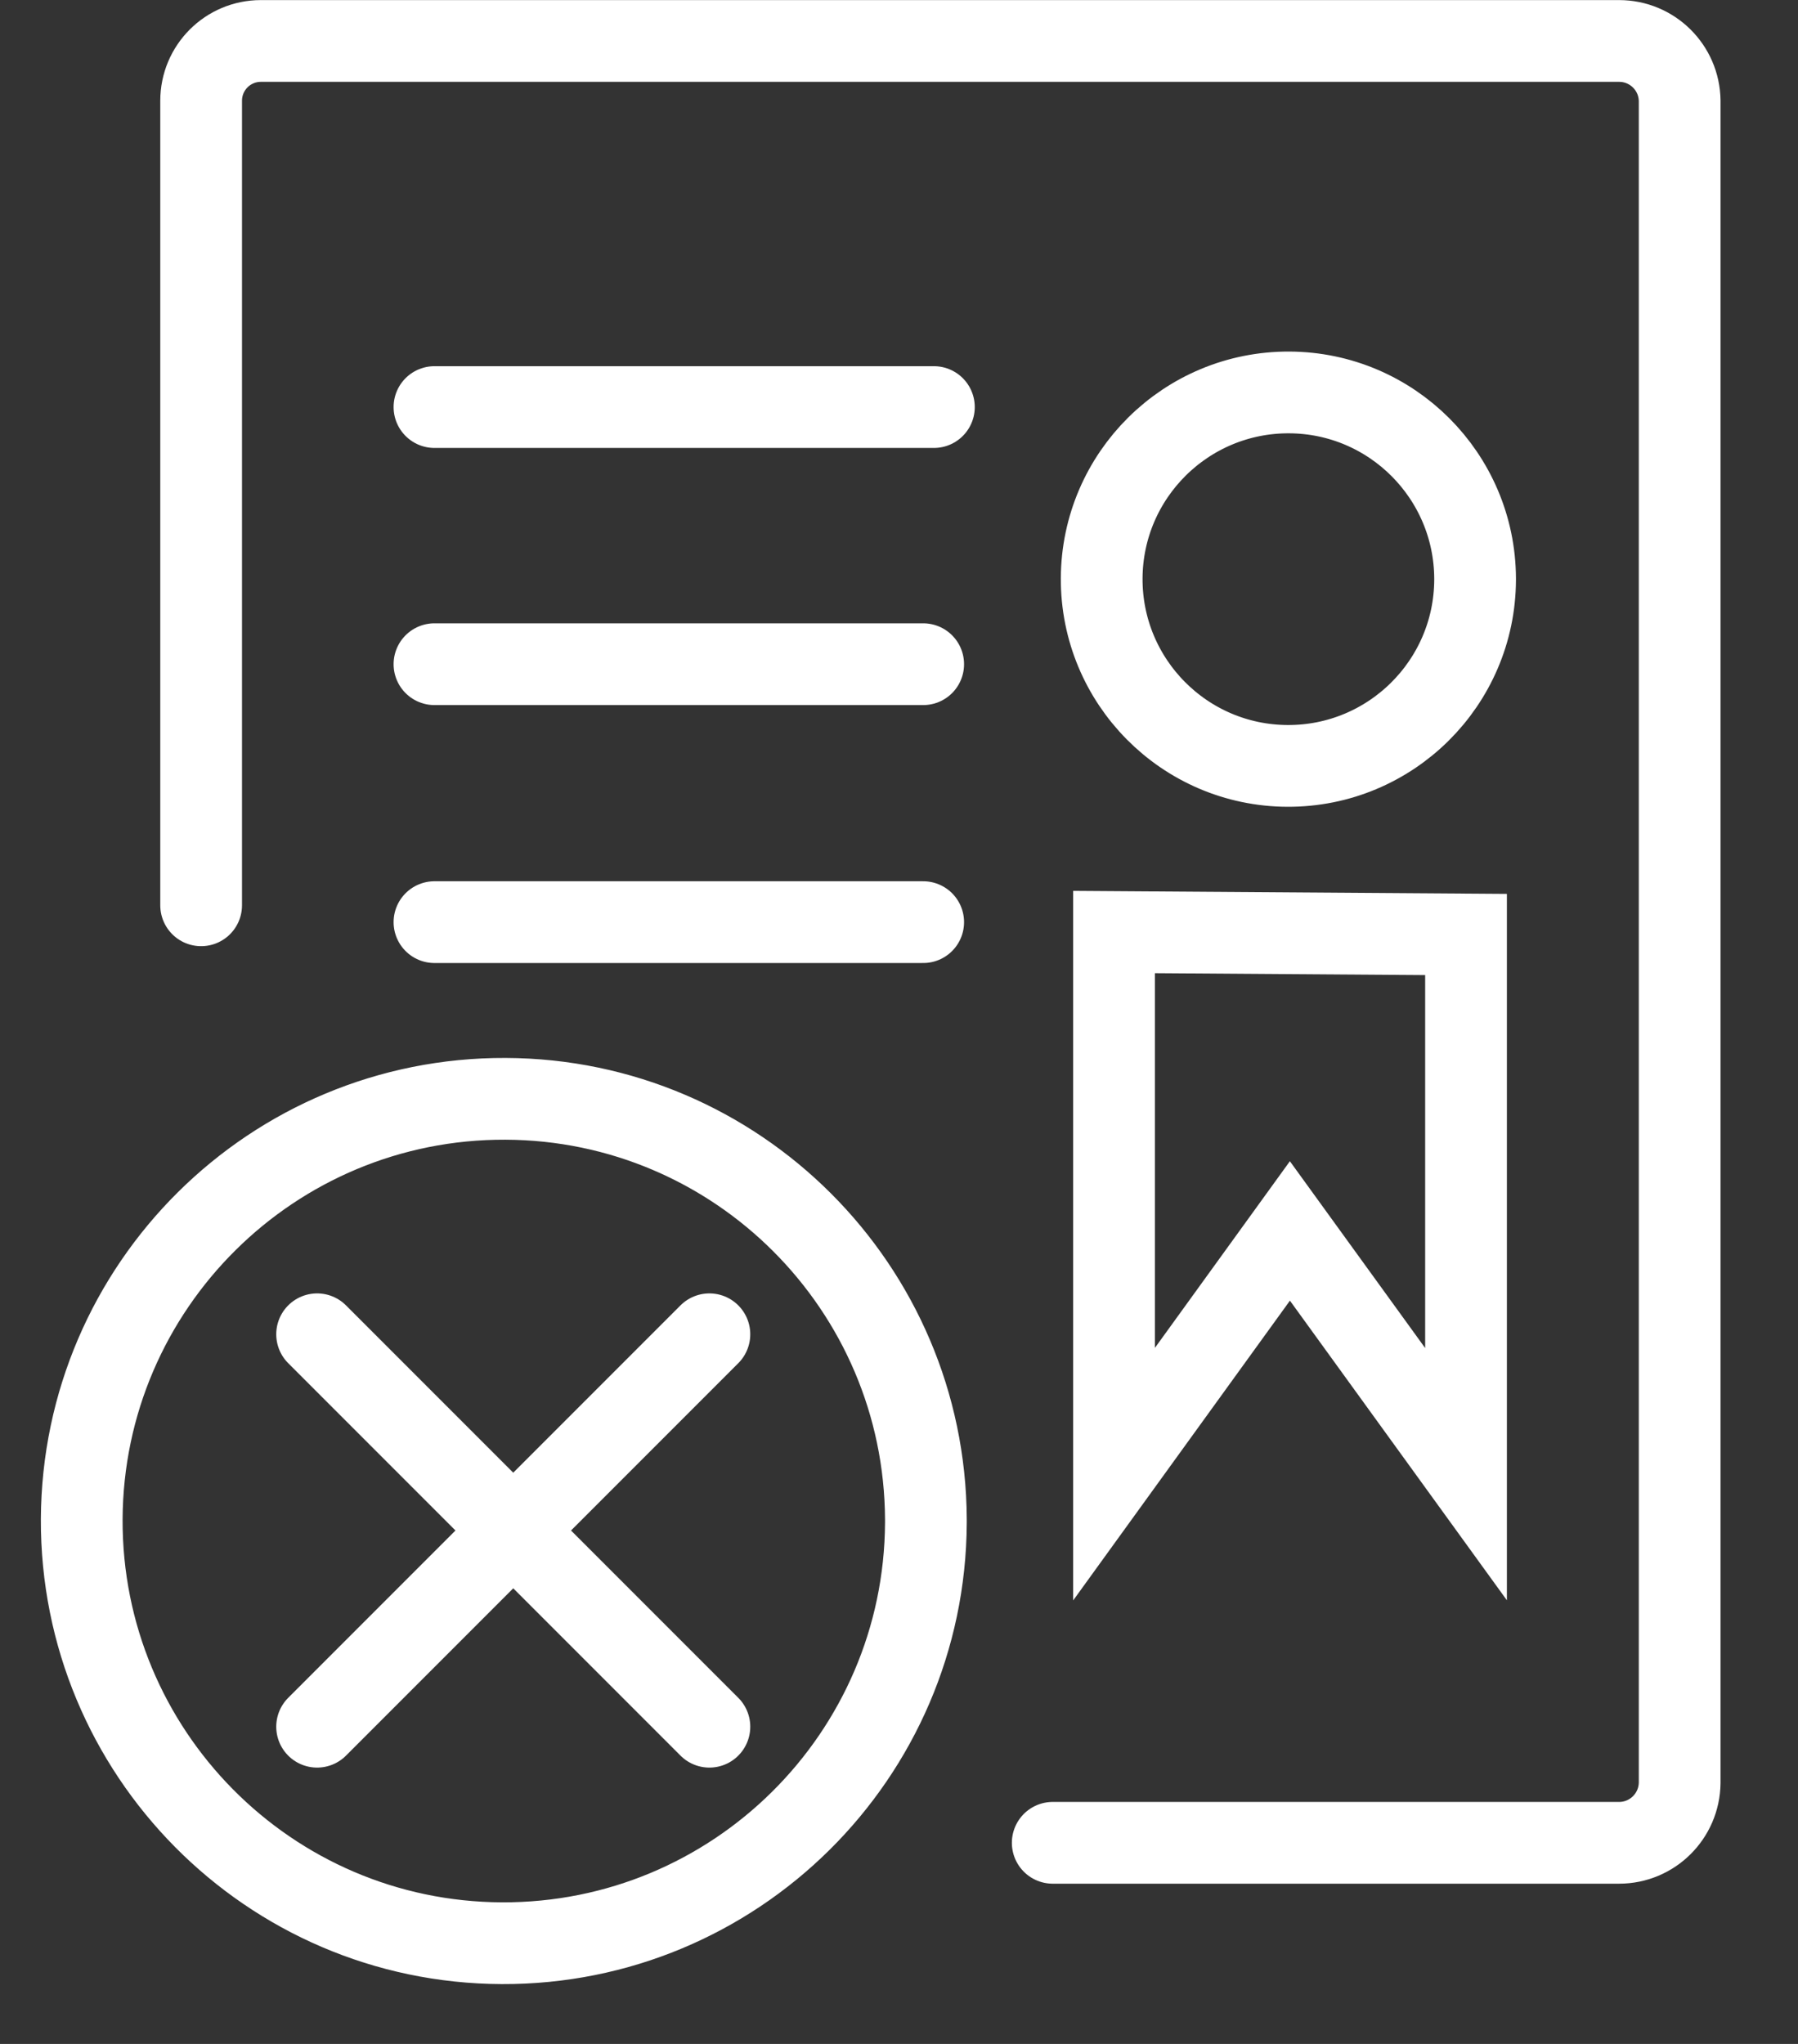 <?xml version="1.0" encoding="UTF-8"?>
<svg width="22px" height="25px" viewBox="0 0 22 25" version="1.1" xmlns="http://www.w3.org/2000/svg" xmlns:xlink="http://www.w3.org/1999/xlink">
    <rect x="0" y="0" width="22" height="25" fill="#333333" stroke="none"/>
    <!-- Generator: sketchtool 53 (72520) - https://sketchapp.com -->
    <title>4F9B2EBA-9456-4470-82CC-D30B895E13E5</title>
    <desc>Created with sketchtool.</desc>
    <g id="Page-1" stroke="none" stroke-width="1" fill="none" fill-rule="evenodd" stroke-linecap="round">
        <g id="A10-icons-(Light)" transform="translate(-79, -1042)" stroke="#FFFFFF">
            <g id="Thunder-ADC-icons" transform="translate(51, 745)">
                <g id="Row-3" transform="translate(26, 297)">
                    <g id="-g-CRL" transform="translate(3, 0)">
                        <path d="M11.881,22.54 C13.421,22.54 15.731,22.54 18.811,22.54 C19.217,22.54 19.547,22.213 19.552,21.807 L19.552,1.233 C19.547,0.827 19.217,0.501 18.811,0.501 L2.192,0.501 C1.788,0.501 1.461,0.828 1.461,1.233 C1.461,5.606 1.461,8.887 1.461,11.073" id="Stroke-1"></path>
                        <path d="M4.316,4.979 L10.427,4.979" id="Stroke-3"></path>
                        <path d="M4.316,8.124 L10.296,8.124" id="Stroke-5"></path>
                        <path d="M4.316,11.279 L10.296,11.279" id="Stroke-7"></path>
                        <polygon id="Stroke-9" points="12.631 11.4 12.631 18.031 14.783 15.056 16.938 18.031 16.938 11.43"></polygon>
                        <path d="M14.774,4.8 C13.513,4.795 12.486,5.813 12.48,7.074 C12.475,8.335 13.493,9.363 14.754,9.368 C16.015,9.373 17.043,8.355 17.049,7.094 L17.049,7.074 C17.043,5.821 16.028,4.805 14.774,4.8" id="Stroke-11"></path>
                        <path d="M5.186,13.44 C2.335,13.429 0.014,15.73 4.16140808e-05,18.581 C-0.011,21.433 2.29,23.757 5.141,23.768 C7.992,23.779 10.315,21.478 10.329,18.627 L10.329,18.581 C10.315,15.748 8.021,13.451 5.186,13.44" id="Stroke-11-Copy"></path>
                        <path d="M2.88,21.12 L7.68,16.32" id="Stroke-1"></path>
                        <path d="M7.68,21.12 L2.88,16.32" id="Stroke-3"></path>
                    </g>
                </g>
            </g>
        </g>
    </g>
</svg>